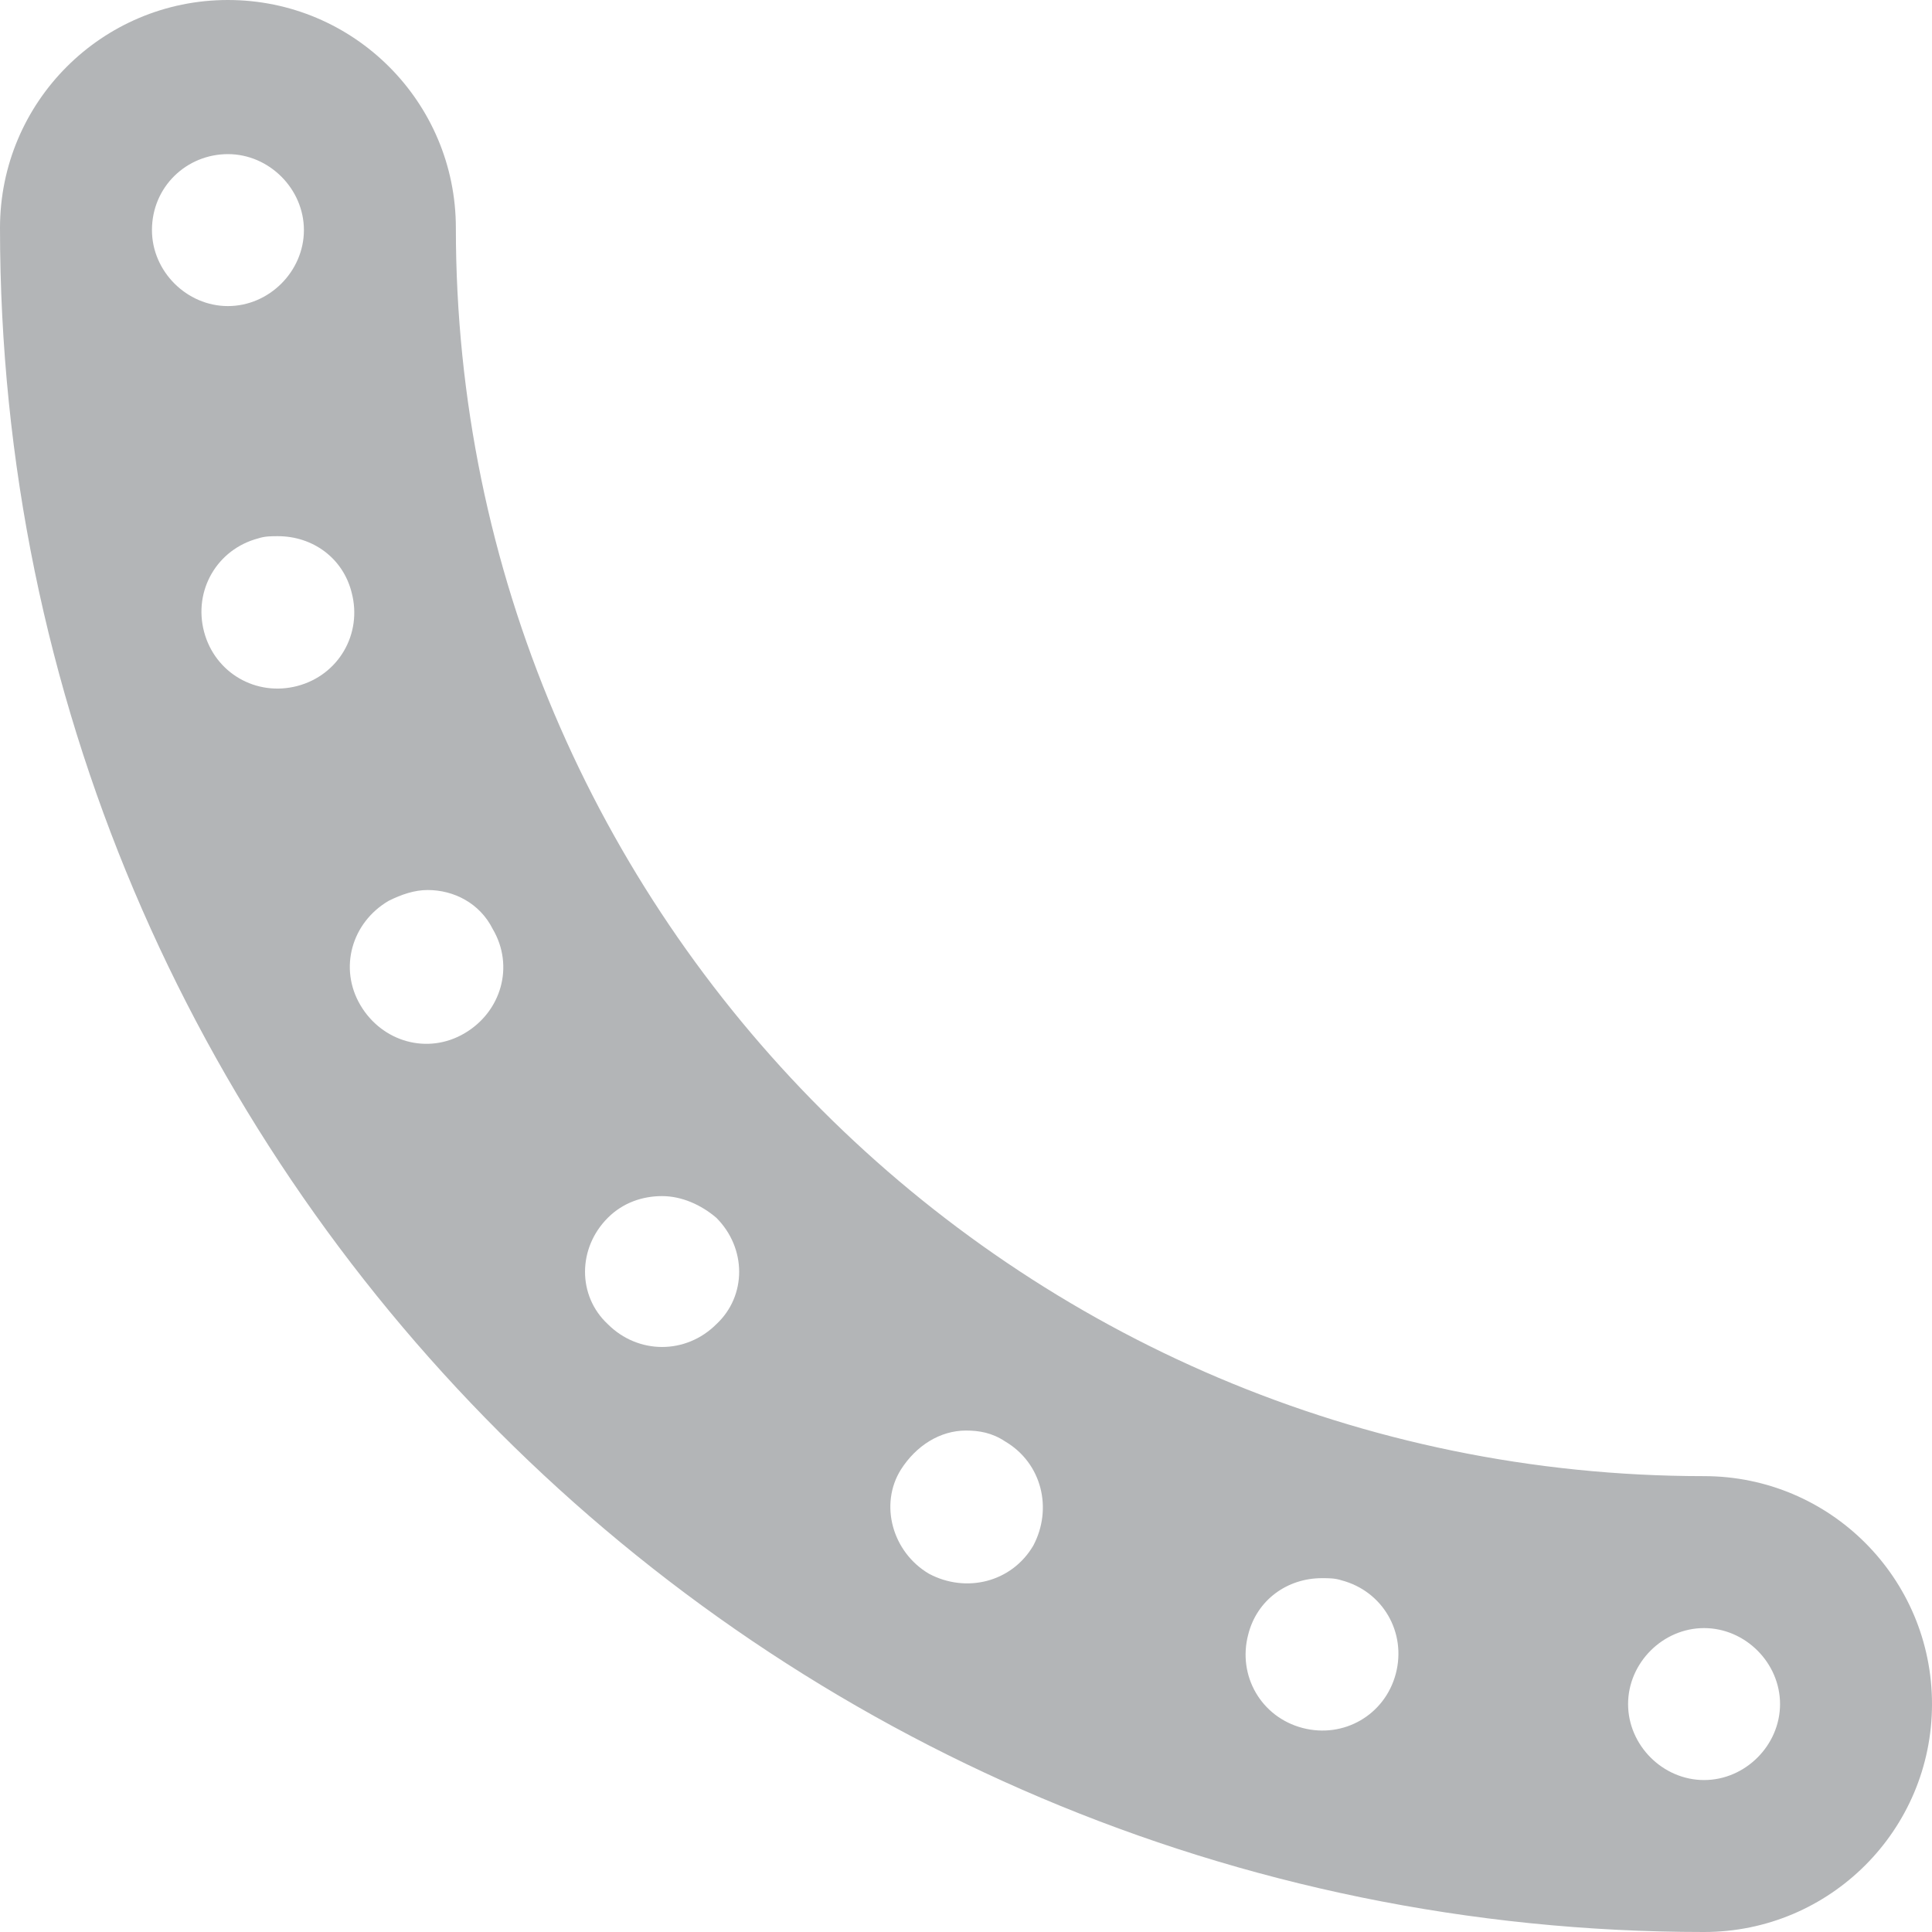 <!-- Generator: Adobe Illustrator 18.1.1, SVG Export Plug-In  -->
<svg version="1.1"
	 xmlns="http://www.w3.org/2000/svg" xmlns:xlink="http://www.w3.org/1999/xlink" xmlns:a="http://ns.adobe.com/AdobeSVGViewerExtensions/3.0/"
	 x="0px" y="0px" width="89px" height="89px" viewBox="0 0 89 89" enable-background="new 0 0 89 89" xml:space="preserve">
<defs>
</defs>
<path fill="#B3B5B7" d="M78.5,89C84.3,89,89,84.3,89,78.5S84.3,68,78.5,68C46.8,68,21,42.2,21,10.5C21,4.7,16.3,0,10.5,0
	C4.7,0,0,4.7,0,10.5C0,53.8,35.2,89,78.5,89z M78.5,75c1.9,0,3.5,1.6,3.5,3.5c0,1.9-1.6,3.5-3.5,3.5c-1.9,0-3.5-1.6-3.5-3.5
	C75,76.6,76.6,75,78.5,75z M57.5,75.3c0.4-1.6,1.8-2.6,3.4-2.6c0.3,0,0.6,0,0.9,0.1c1.9,0.5,3,2.4,2.5,4.3c-0.5,1.9-2.4,3-4.3,2.5
	C58.1,79.1,57,77.2,57.5,75.3z M41.5,67.7c0.7-1.1,1.8-1.8,3-1.8c0.6,0,1.2,0.1,1.8,0.5c1.7,1,2.2,3.1,1.3,4.8
	c-1,1.7-3.1,2.2-4.8,1.3C41.1,71.5,40.5,69.3,41.5,67.7z M28,56.1c0.7-0.7,1.6-1,2.5-1c0.9,0,1.8,0.4,2.5,1c1.4,1.4,1.4,3.6,0,4.9
	c-1.4,1.4-3.6,1.4-5,0c0,0,0,0,0,0C26.6,59.7,26.6,57.5,28,56.1z M17.9,41.5c0.6-0.3,1.2-0.5,1.8-0.5c1.2,0,2.4,0.6,3,1.8
	c1,1.7,0.4,3.8-1.3,4.8c-1.7,1-3.8,0.4-4.8-1.3C15.6,44.6,16.2,42.5,17.9,41.5z M16.2,27.3c0.5,1.9-0.6,3.8-2.5,4.3
	c-1.9,0.5-3.8-0.6-4.3-2.5c-0.5-1.9,0.6-3.8,2.5-4.3c0.3-0.1,0.6-0.1,0.9-0.1C14.4,24.7,15.8,25.7,16.2,27.3z M10.5,7.1
	c1.9,0,3.5,1.6,3.5,3.5c0,1.9-1.6,3.5-3.5,3.5c-1.9,0-3.5-1.6-3.5-3.5C7,8.6,8.6,7.1,10.5,7.1z"/>
</svg>
